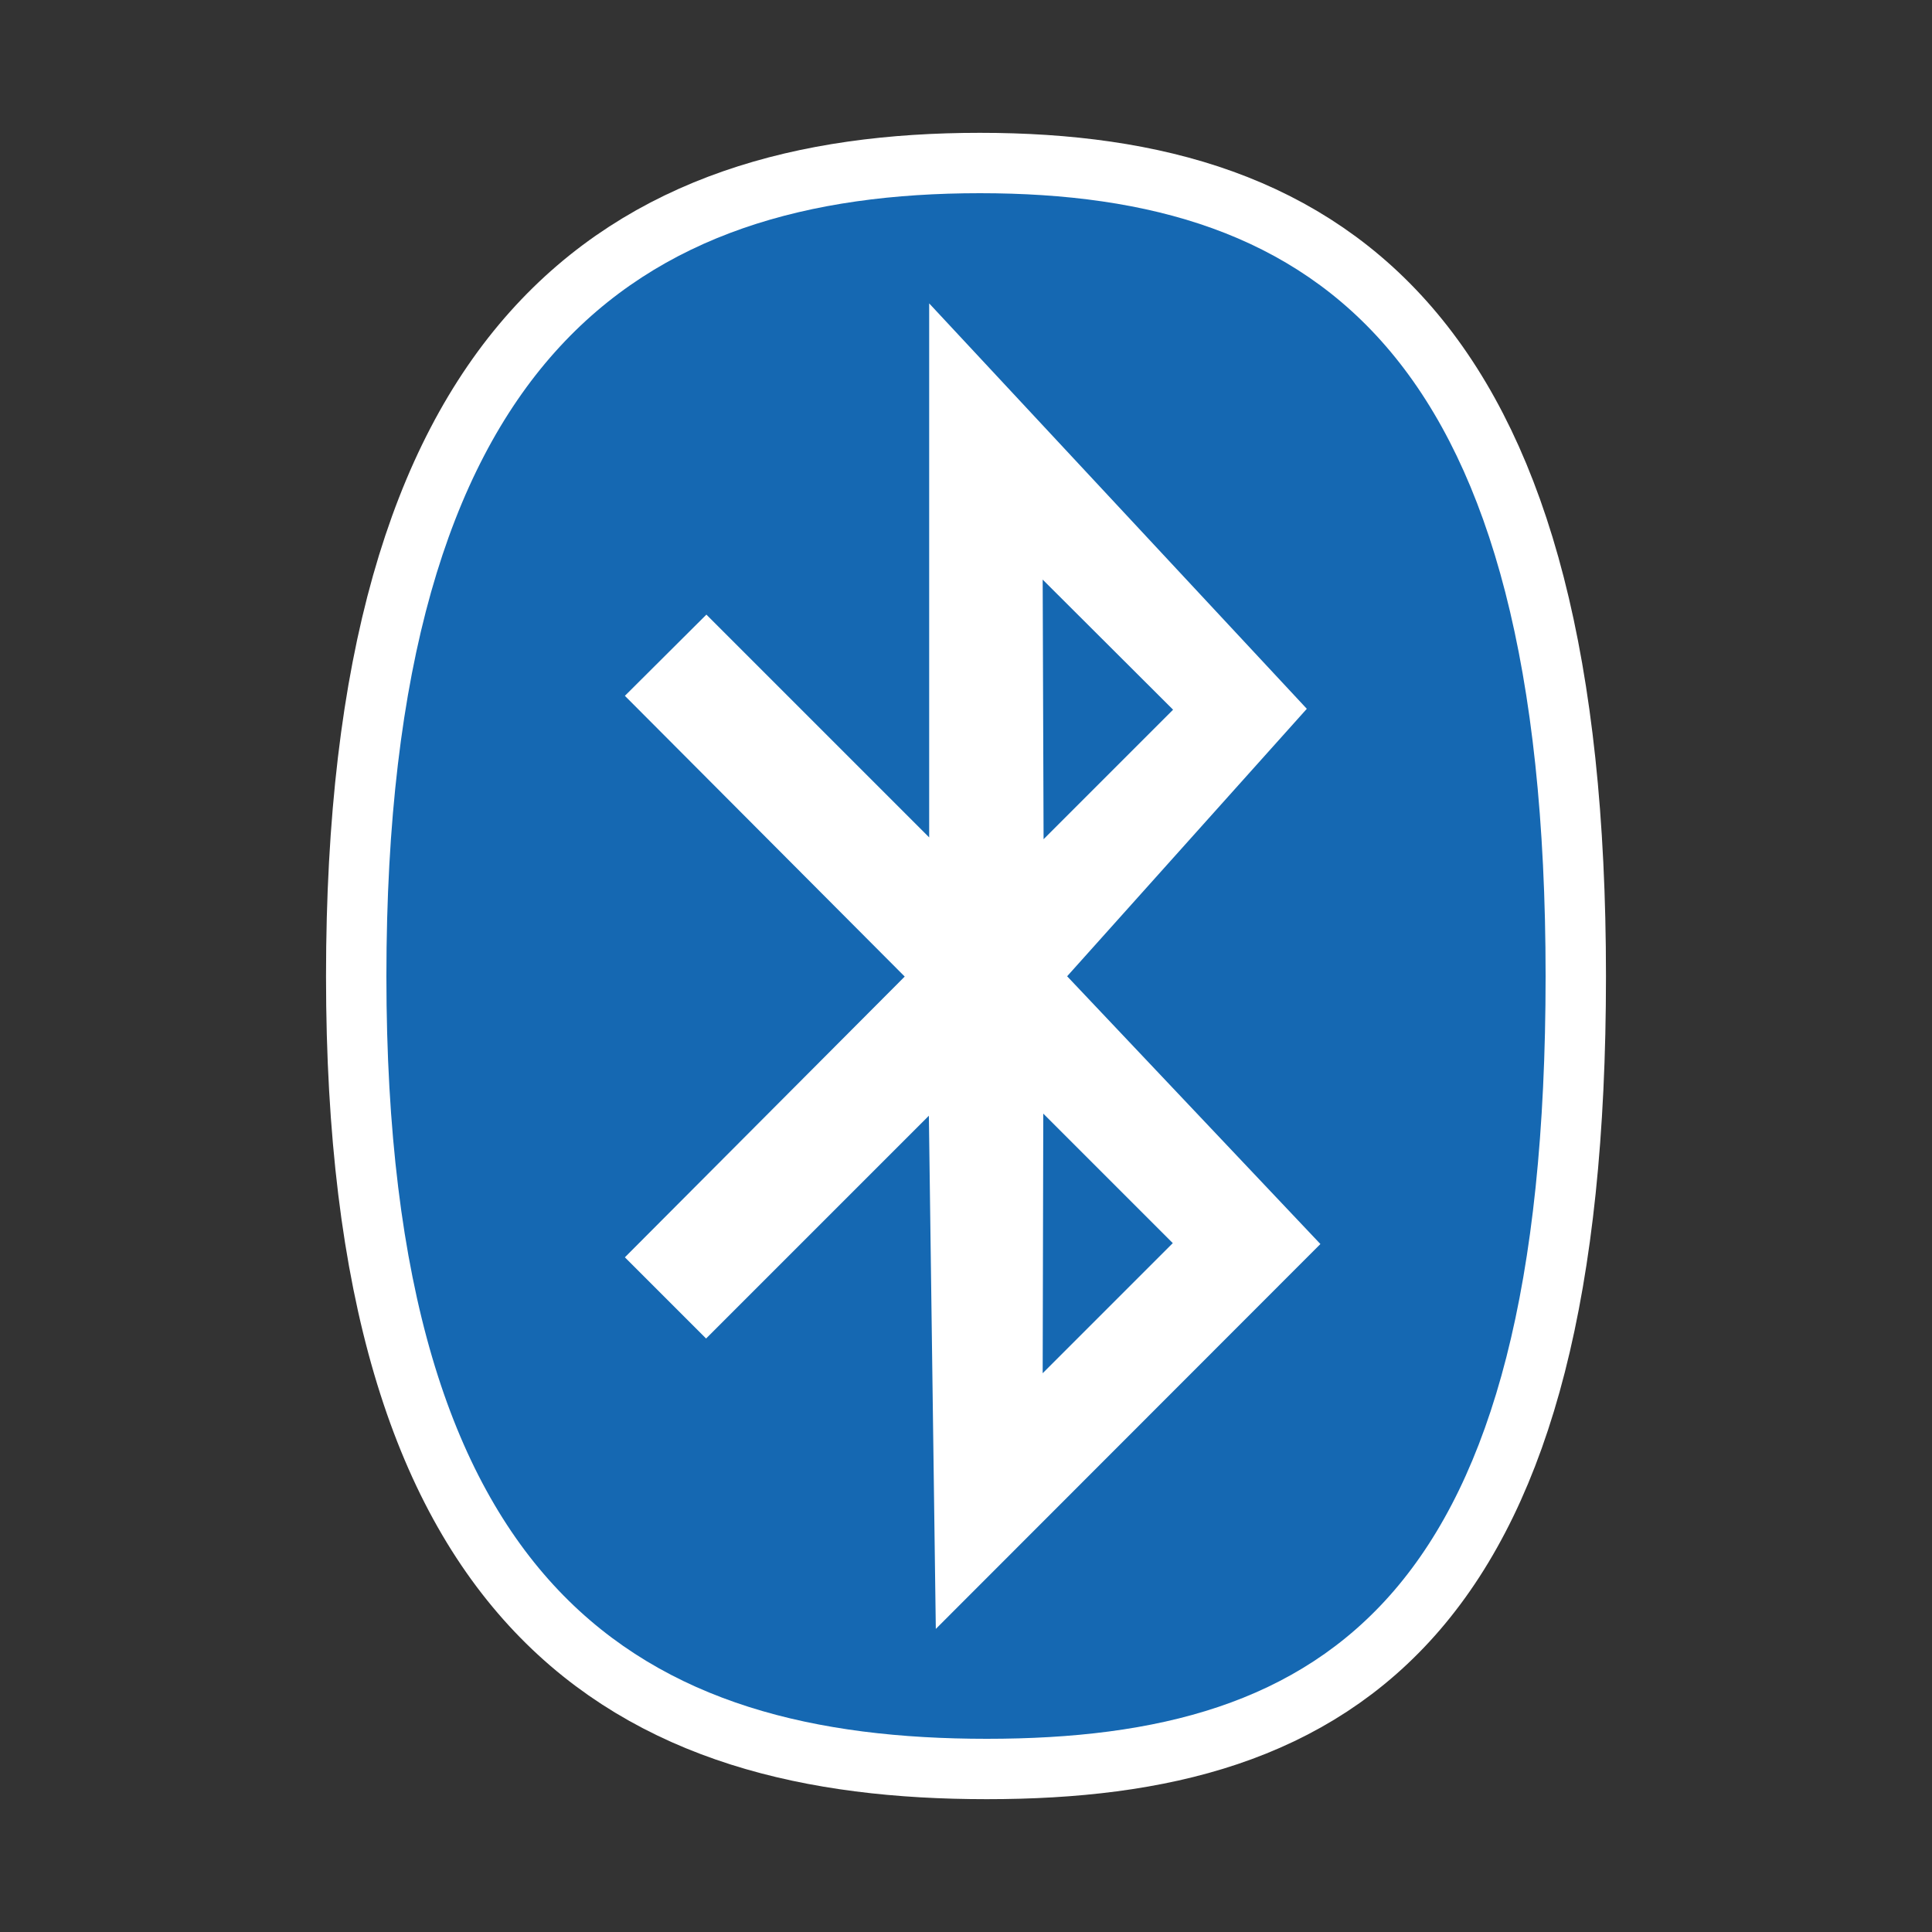 <svg xmlns="http://www.w3.org/2000/svg" viewBox="0 0 640 640">
<rect x="0" y="0" width="640" height="640" fill="#333333" stroke="none"/>
<!--!Font Awesome Free v7.1.0 by @fontawesome - https://fontawesome.com License - https://fontawesome.com/license/free Copyright 2025 Fonticons, Inc.-->
<path d="M388.6 235.1L345.7 278L345.4 192L388.6 235.1zM345.4 454.9L388.5 411.8L345.6 368.9L345.4 454.9zM512 323.4C512 529 440.1 576 326.9 576C213.7 576 128 529 128 323.4C128 117.8 211.4 64 324.6 64C437.8 64 512 117.9 512 323.4zM353.5 323.4L432.9 234.8L307.8 100.5L307.8 277.4L234 203.6L207 230.5L299.7 323.5L207 416.5L233.9 443.4L307.7 369.6L310 539.6L437.4 412.1L353.5 323.4z" stroke="#fff" stroke-width="40"/>
<path d="M388.6 235.1L345.7 278L345.4 192L388.6 235.1zM345.4 454.9L388.5 411.8L345.6 368.9L345.4 454.9zM512 323.4C512 529 440.1 576 326.9 576C213.7 576 128 529 128 323.4C128 117.8 211.4 64 324.6 64C437.8 64 512 117.9 512 323.4zM353.5 323.4L432.9 234.8L307.8 100.5L307.8 277.4L234 203.6L207 230.5L299.7 323.5L207 416.5L233.9 443.4L307.7 369.6L310 539.6L437.4 412.1L353.5 323.4z" fill="#1568B2"/>
</svg>